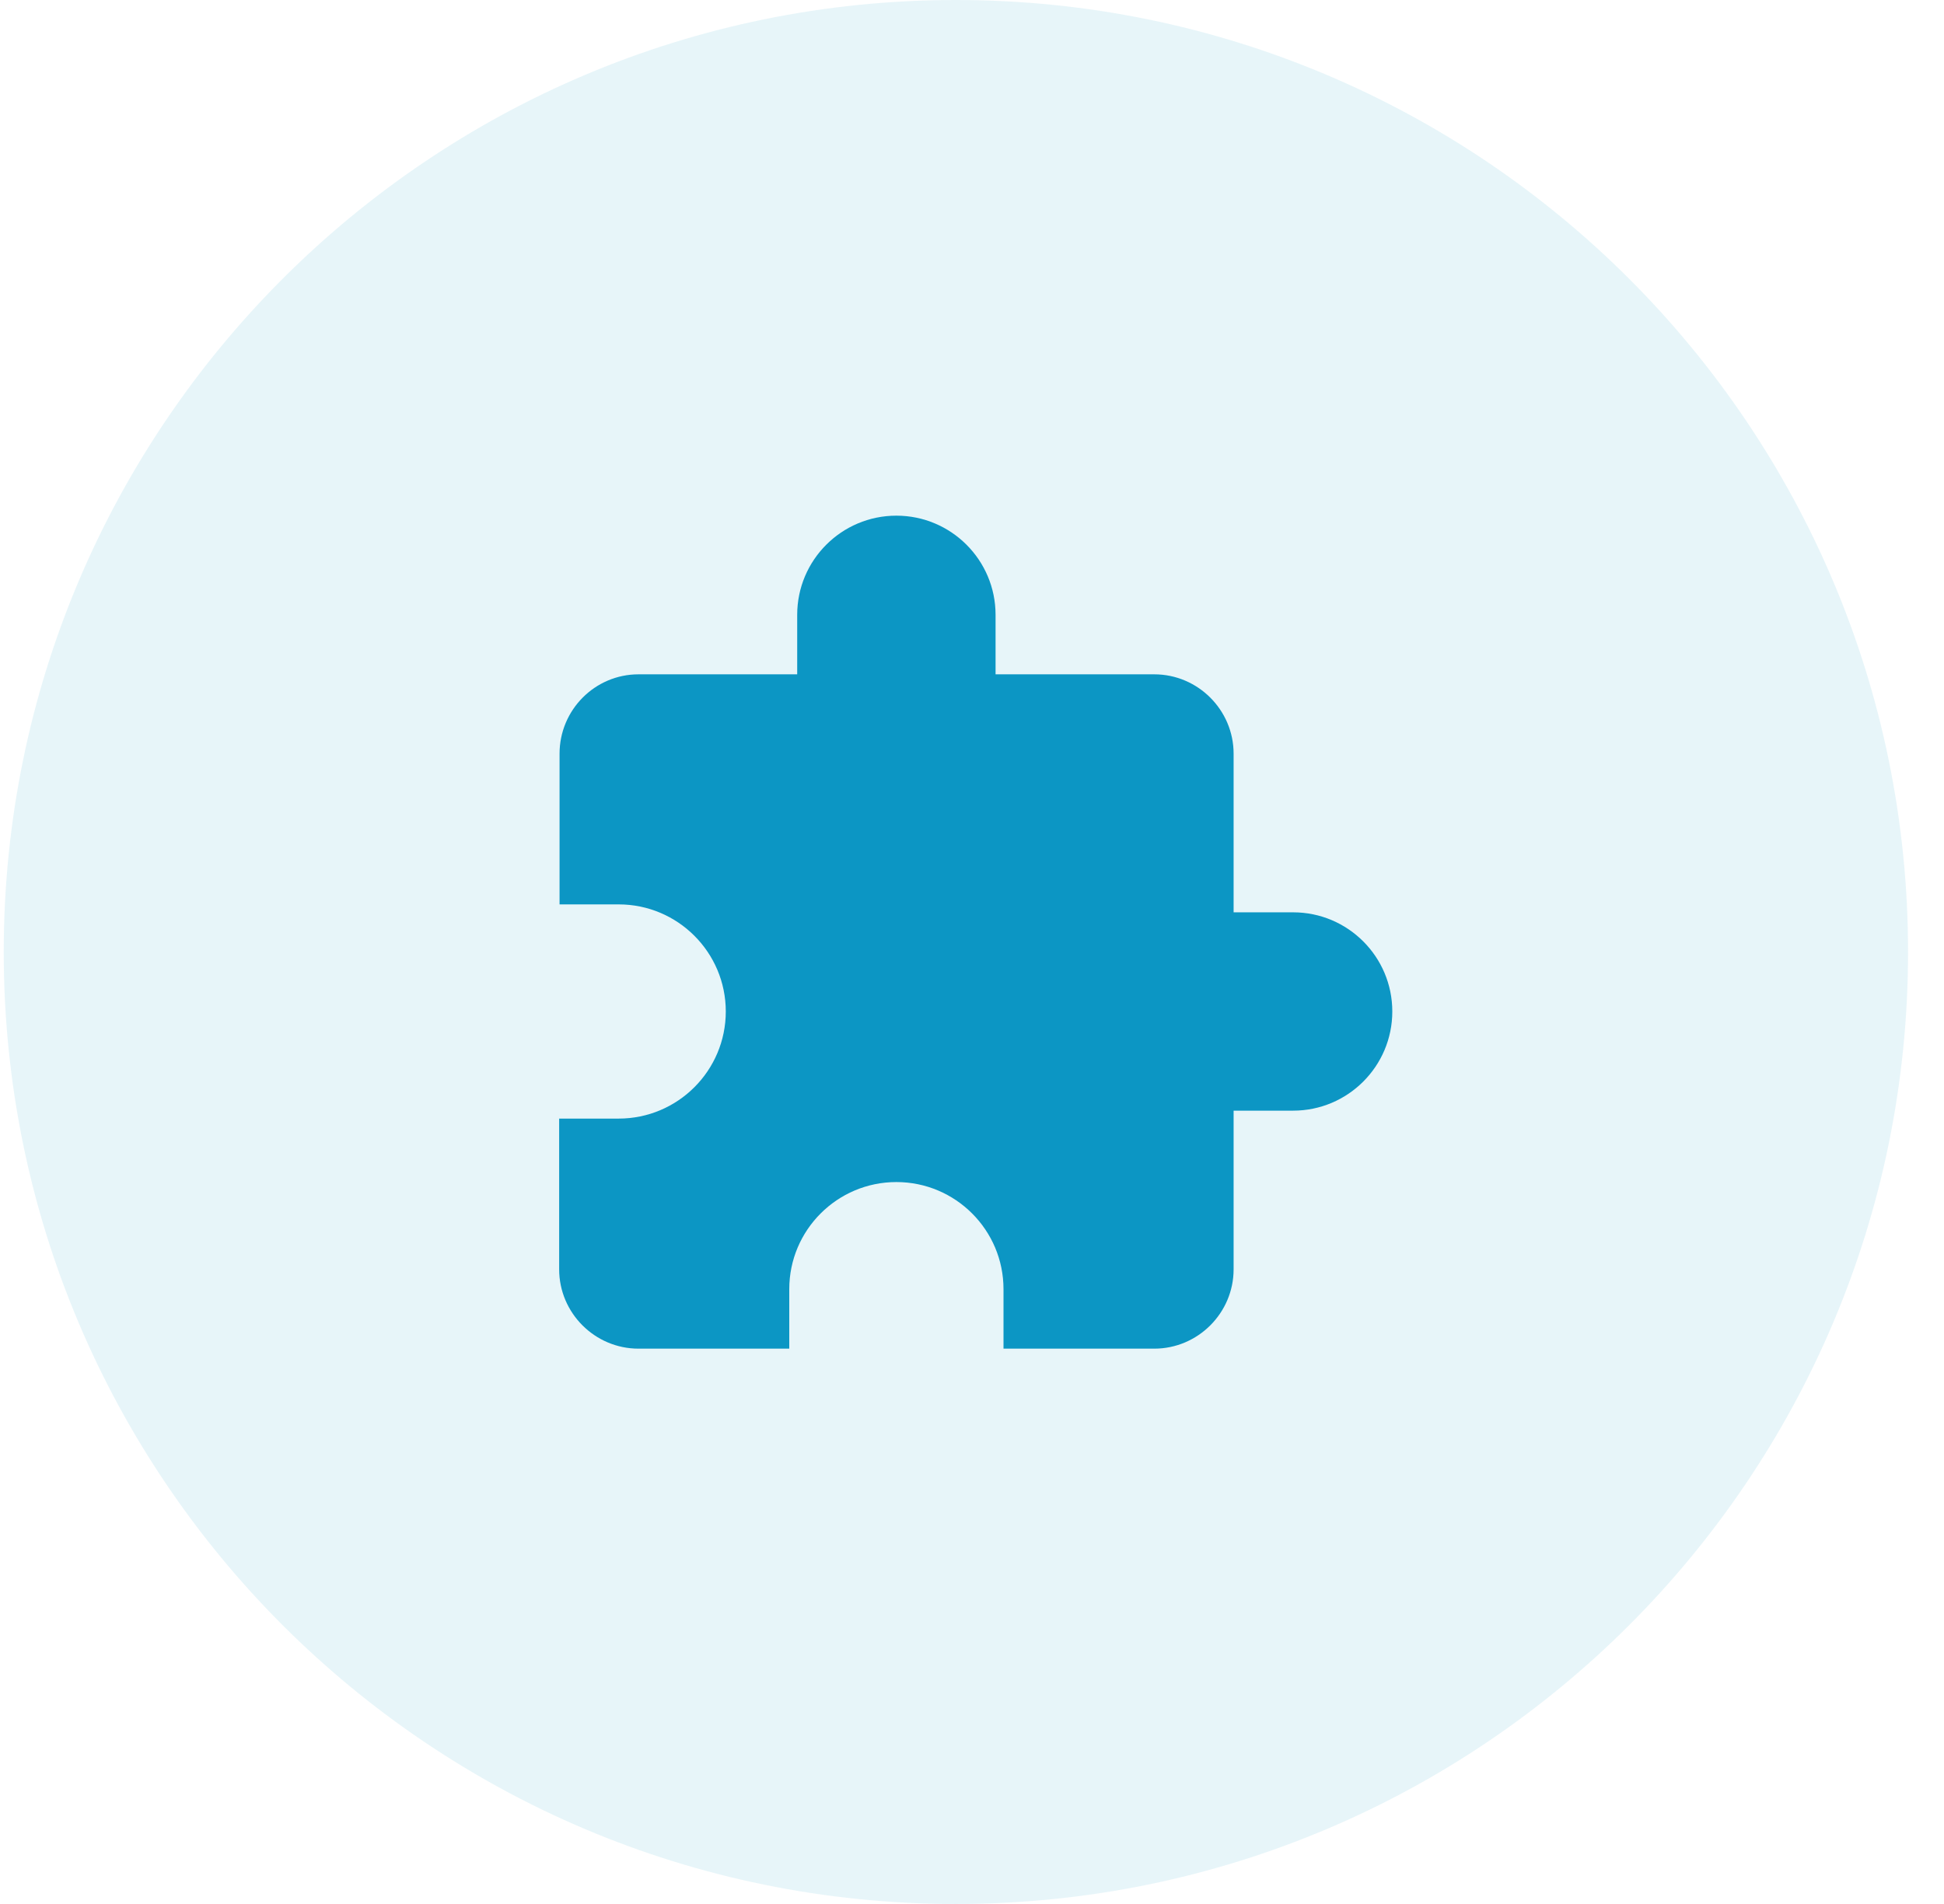 <svg width="49" height="48" viewBox="0 0 49 48" fill="none" xmlns="http://www.w3.org/2000/svg">
<path fill-rule="evenodd" clip-rule="evenodd" d="M24.094 48C37.349 48 48.094 37.255 48.094 24C48.094 10.745 37.349 0 24.094 0C10.839 0 0.094 10.745 0.094 24C0.094 37.255 10.839 48 24.094 48Z" fill="#0C96C4" fill-opacity="0.1"/>
<path fill-rule="evenodd" clip-rule="evenodd" d="M32.594 23H31.094V19C31.094 17.9 30.194 17 29.094 17H25.094V15.5C25.094 14.12 23.974 13 22.594 13C21.214 13 20.094 14.12 20.094 15.5V17H16.094C14.994 17 14.104 17.9 14.104 19V22.8H15.594C17.084 22.8 18.294 24.01 18.294 25.5C18.294 26.99 17.084 28.2 15.594 28.2H14.094V32C14.094 33.1 14.994 34 16.094 34H19.894V32.5C19.894 31.01 21.104 29.8 22.594 29.8C24.084 29.8 25.294 31.01 25.294 32.5V34H29.094C30.194 34 31.094 33.1 31.094 32V28H32.594C33.974 28 35.094 26.88 35.094 25.5C35.094 24.12 33.974 23 32.594 23Z" fill="#0C96C4"/>
</svg>

